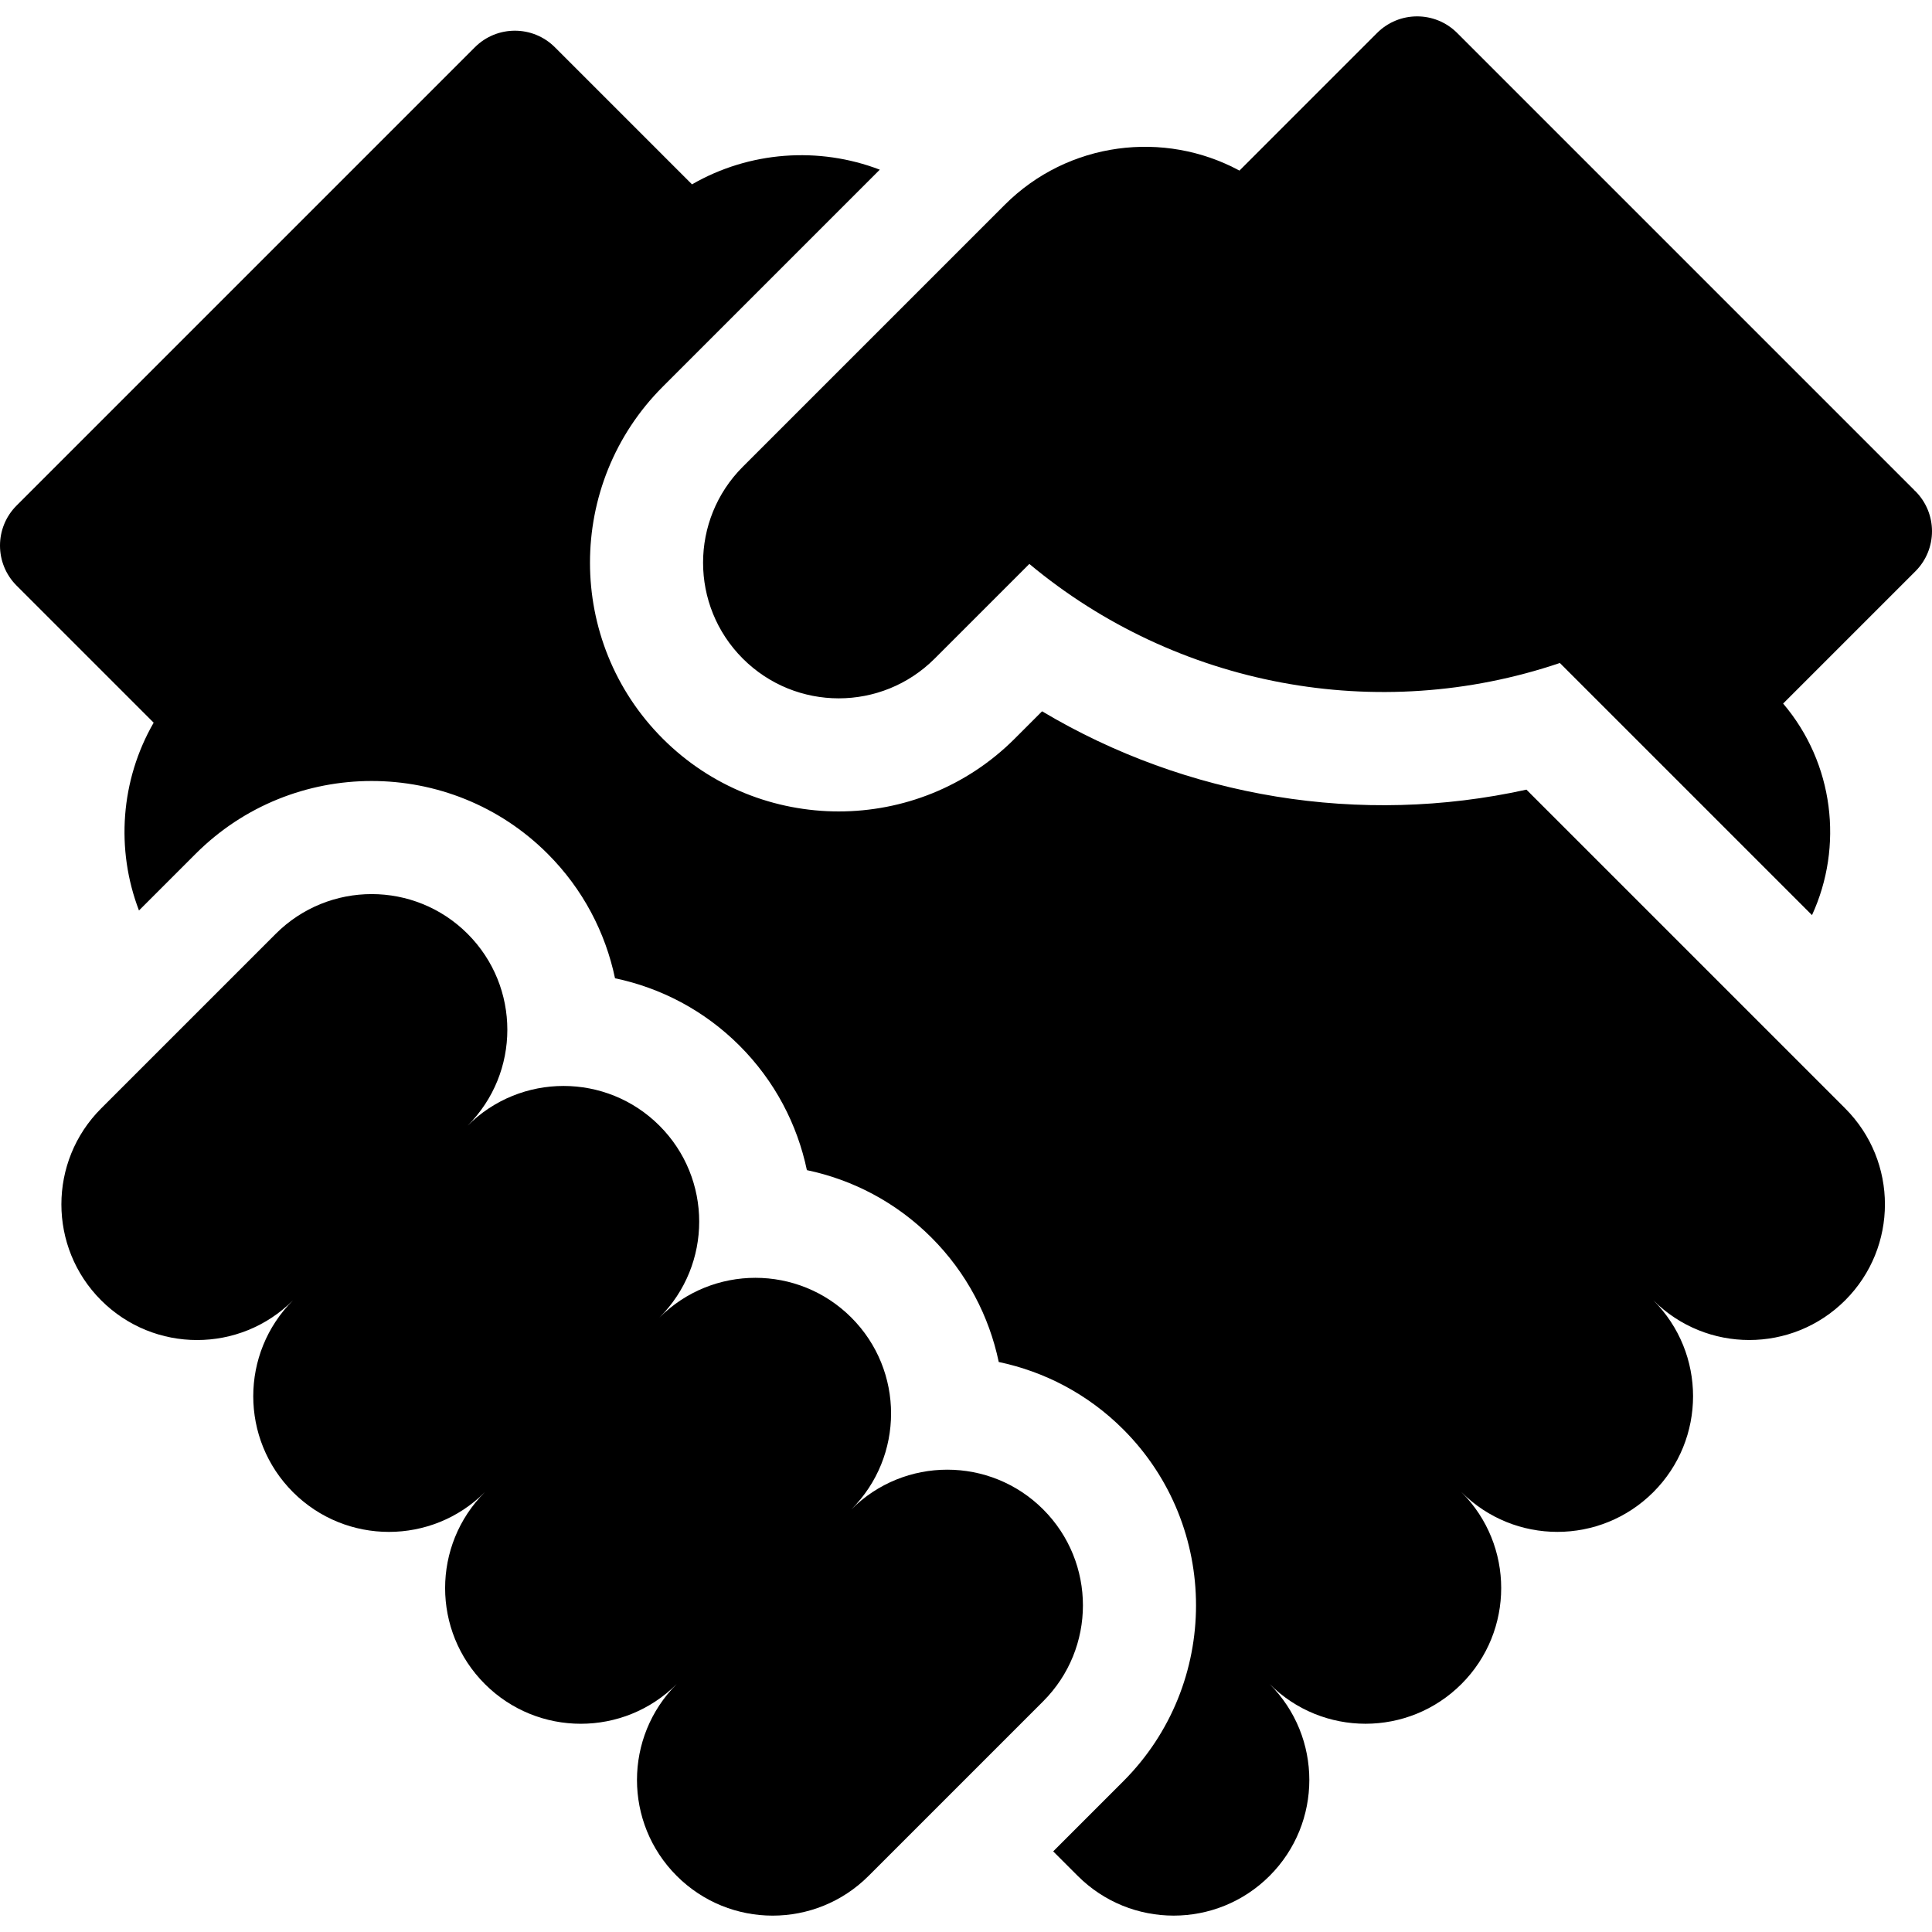 <svg id="Capa_1" enable-background="new 0 0 512 512" height="512" viewBox="0 0 512 512" width="512" xmlns="http://www.w3.org/2000/svg"><g><path d="m386.158 8.733c-5.858-5.858-15.355-5.858-21.213 0l-36.478 36.478c-19.923-10.769-45.386-7.748-62.199 9.065l-69.416 69.416c-14.041 14.041-14.041 36.806 0 50.846 14.041 14.041 36.806 14.041 50.846 0l25.09-25.09c38.912 32.448 92.273 42.6 140.591 26.252l66.82 66.82c8.376-18.192 5.834-40.216-7.65-56.069l35.058-35.058c5.858-5.858 5.858-15.355 0-21.213-.101-.101-.211-.187-.315-.284l.015-.015z"/><path d="m276.459 400.011c-14.041-14.041-36.806-14.041-50.847 0 14.041-14.041 14.041-36.806 0-50.846-14.041-14.041-36.806-14.041-50.847 0 14.041-14.041 14.041-36.806 0-50.846-14.041-14.041-36.806-14.041-50.846 0 14.041-14.041 14.041-36.806 0-50.846-14.041-14.041-36.806-14.041-50.847 0l-46.272 46.272c-14.041 14.041-14.041 36.806 0 50.847 14.041 14.041 36.806 14.041 50.846 0-14.041 14.041-14.041 36.806 0 50.846 14.041 14.041 36.806 14.041 50.846 0-14.041 14.041-14.041 36.806 0 50.847 14.041 14.041 36.806 14.041 50.846 0-14.041 14.041-14.041 36.806 0 50.846 14.041 14.041 36.806 14.041 50.846 0l46.272-46.272c14.044-14.043 14.044-36.807.003-50.848z"/><path d="m276.16 188.504-7.248 7.248c-25.715 25.715-67.558 25.715-93.273 0s-25.715-67.558 0-93.273l57.514-57.514c-16.157-6.188-34.547-4.891-49.768 3.892l-36.329-36.329c-5.858-5.858-15.355-5.858-21.213 0l-121.45 121.449c-5.858 5.858-5.858 15.355 0 21.213l36.329 36.329c-8.783 15.221-10.08 33.611-3.892 49.768l15.029-15.029c25.715-25.715 67.558-25.715 93.273 0 9.374 9.374 15.315 20.895 17.854 32.992 12.098 2.54 23.618 8.48 32.992 17.854s15.314 20.895 17.854 32.993c12.098 2.54 23.618 8.48 32.992 17.853 9.374 9.374 15.315 20.895 17.854 32.992 12.098 2.54 23.618 8.48 32.992 17.854 25.715 25.715 25.715 67.558 0 93.273l-18.562 18.562 6.497 6.497c14.041 14.041 36.806 14.041 50.847 0 14.041-14.041 14.041-36.806 0-50.847 14.041 14.041 36.806 14.041 50.847 0 14.041-14.041 14.041-36.806 0-50.847 14.041 14.041 36.806 14.041 50.847 0 14.041-14.041 14.041-36.806 0-50.847 14.041 14.041 36.806 14.041 50.847 0 14.041-14.041 14.041-36.806 0-50.847l-84.475-84.475c-43.996 9.707-89.992 2.097-128.358-20.761z"/></g></svg>